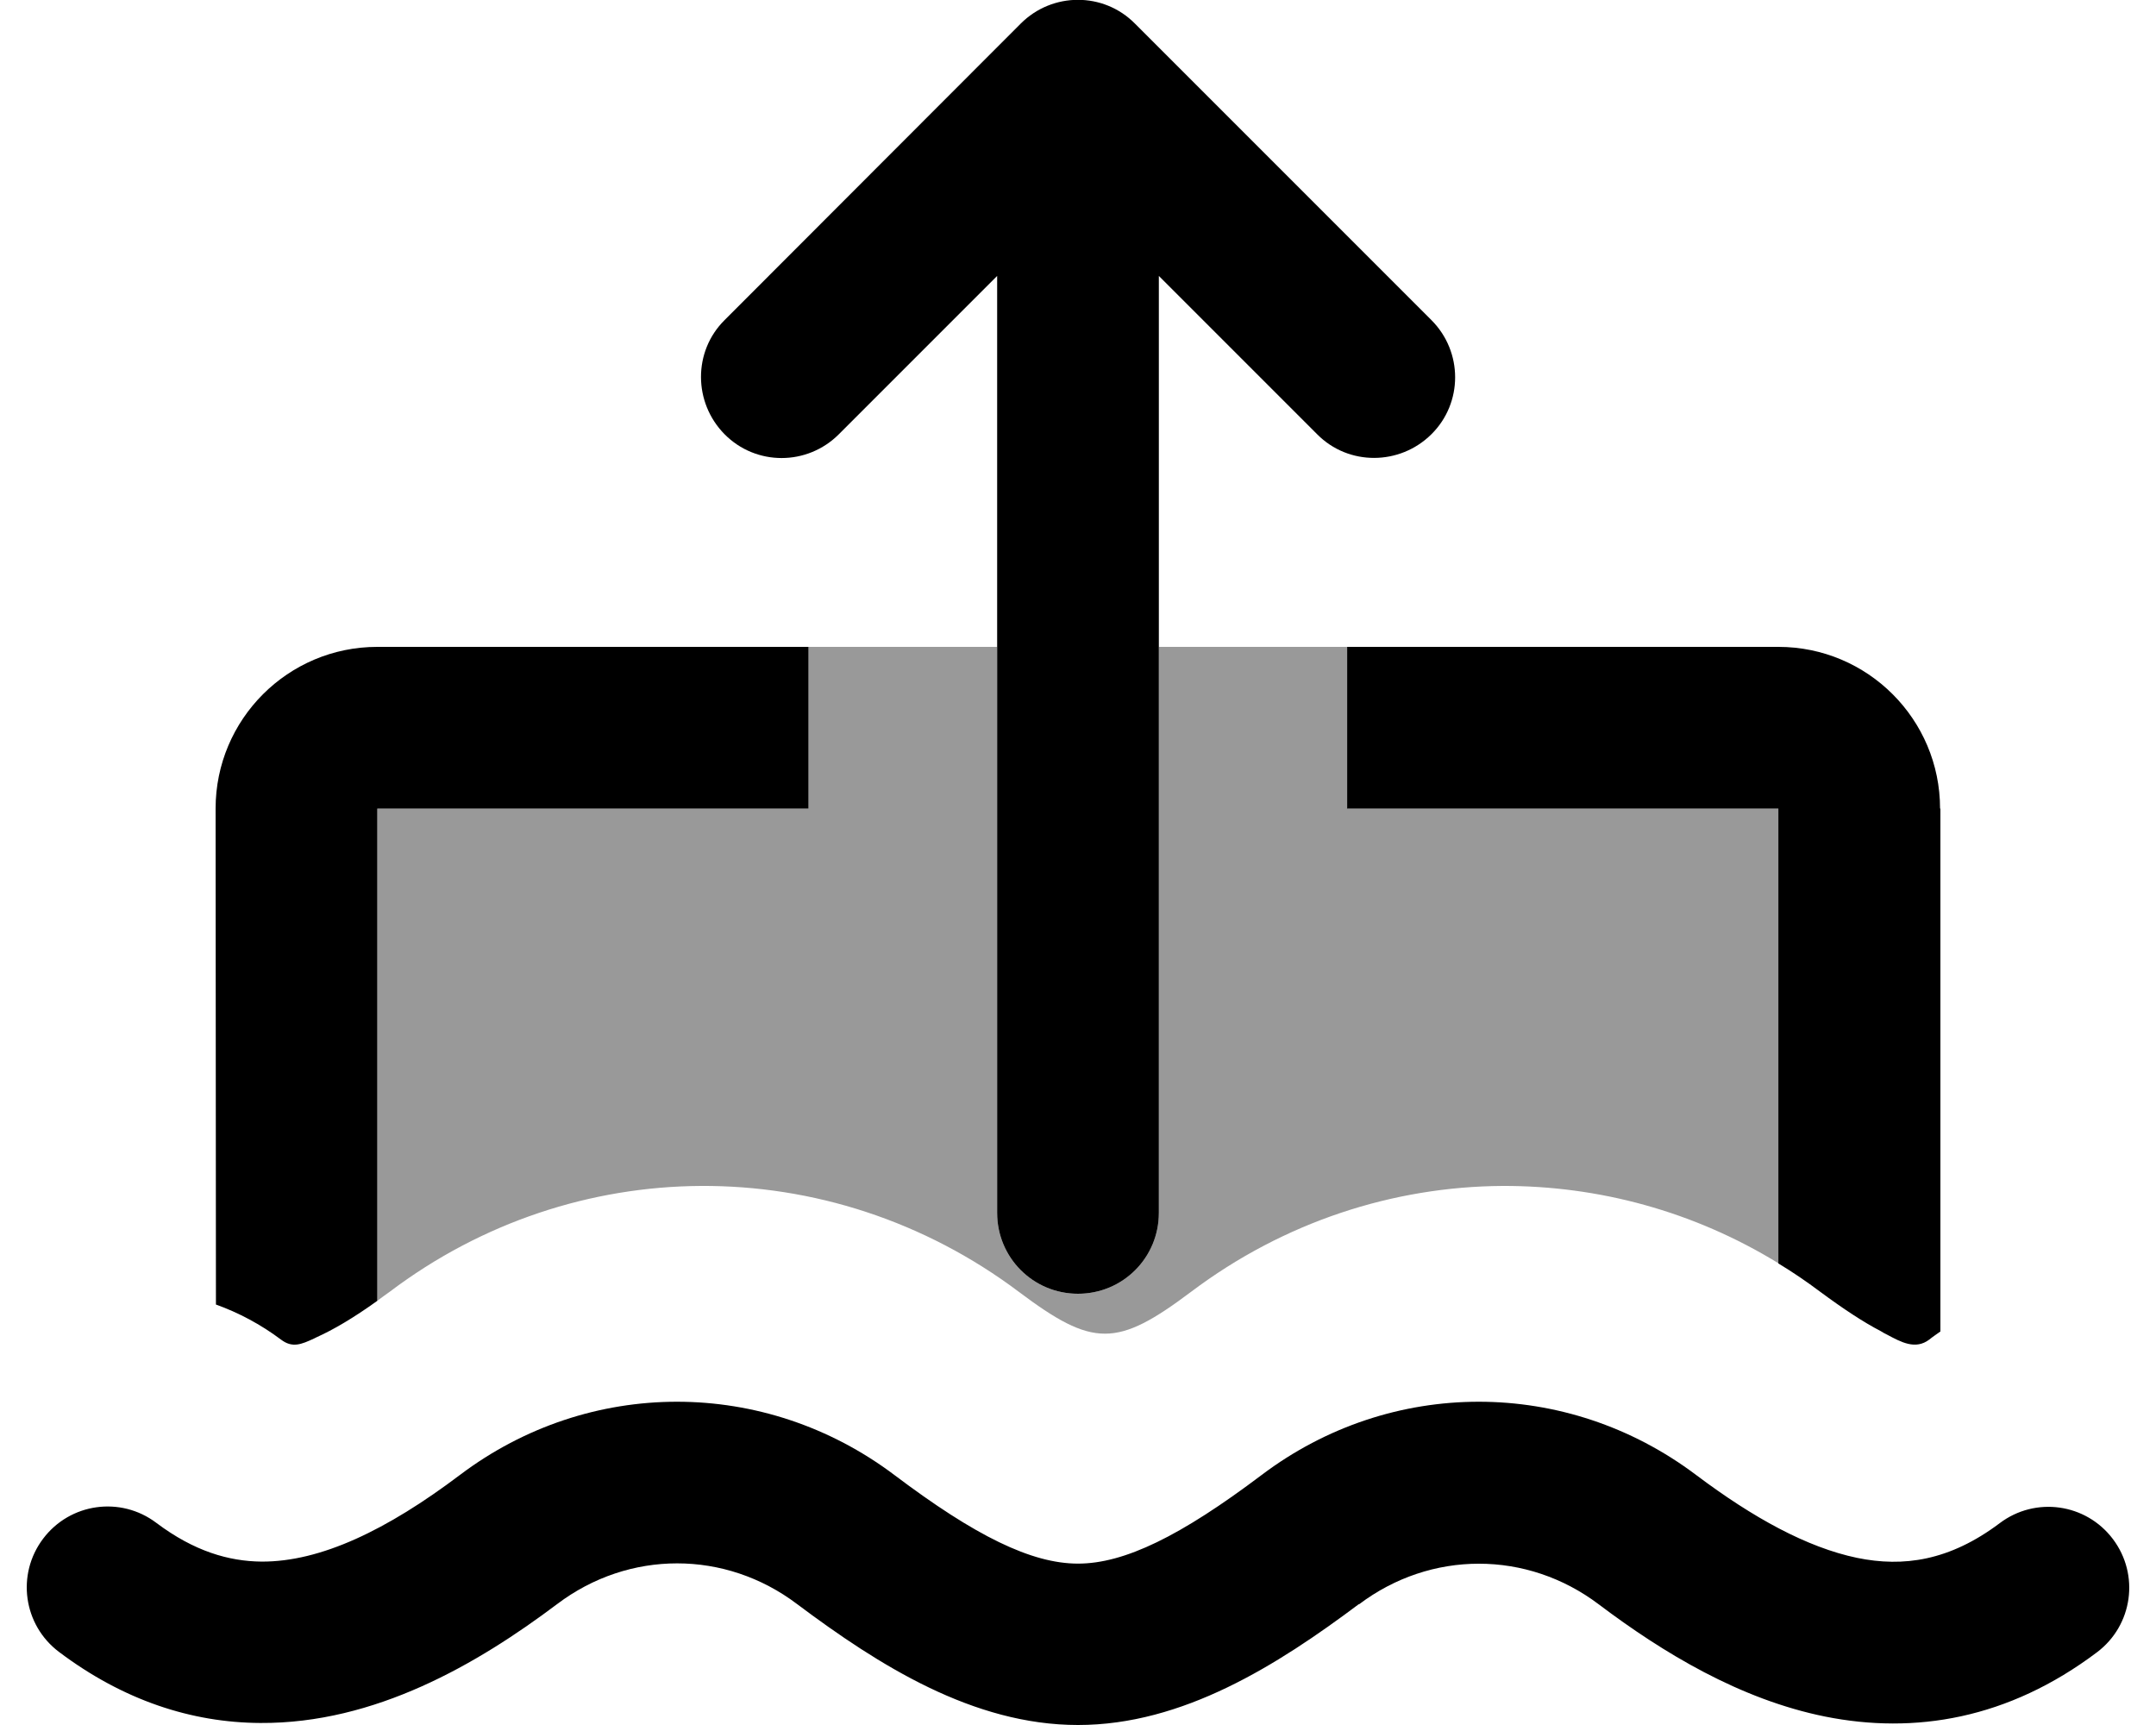 <svg fill="currentColor" xmlns="http://www.w3.org/2000/svg" viewBox="0 0 640 512"><!--! Font Awesome Pro 7.1.0 by @fontawesome - https://fontawesome.com License - https://fontawesome.com/license (Commercial License) Copyright 2025 Fonticons, Inc. --><path opacity=".4" fill="currentColor" d="M112 240l128 0 0-48 56 0 0 168c0 13.3 10.7 24 24 24s24-10.7 24-24l0-168 56 0 0 48 128 0 0 135c-25.2-15.5-53.6-23.1-82-23-32.5 .2-64.9 10.7-92.4 31.4-22.1 16.6-29.1 16.6-51.2 0-28.1-21.1-61.3-31.6-94.4-31.4-32.5 .2-64.9 10.7-92.3 31.4-1.3 .9-2.5 1.8-3.7 2.7L112 240z"/><path fill="currentColor" d="M303 7c9.4-9.4 24.6-9.4 33.9 0l88 88c9.4 9.4 9.4 24.6 0 33.9s-24.6 9.4-33.9 0l-47-47 0 278.1c0 13.3-10.7 24-24 24s-24-10.7-24-24l0-278.1-47 47c-9.4 9.4-24.6 9.4-33.9 0s-9.4-24.6 0-33.9L303 7zM240 192l0 48-128 0 0 146.1c-7.1 5.1-13.1 8.6-18 10.8l-.8 .4c-3.7 1.7-6.4 2.9-9.8 .3-6-4.5-12.6-8-19.3-10.4L64 240c0-26.5 21.5-48 48-48l128 0zm336 48l0 155.2c-1.1 .8-2.2 1.5-3.3 2.4-4.1 3.1-8.3 .8-12.6-1.5-.6-.3-1.2-.6-1.8-1-5.2-2.7-11.1-6.6-18-11.7-4-3-8.1-5.8-12.4-8.4l0-135-128 0 0-48 128 0c26.5 0 48 21.5 48 48zM403.4 476.1C379.1 494.3 351.1 512 320 512s-59.1-17.7-83.4-35.9c-21.3-16.1-49.9-16.1-71.2 0-23.8 17.9-54.1 35.5-88.1 35.3-20.4-.1-40.7-6.7-59.8-21.1-10.6-8-12.7-23-4.7-33.6s23-12.7 33.6-4.7c11.3 8.5 21.6 11.4 31.2 11.5 17.6 .1 37.3-9.4 58.9-25.7 38.4-29 90.5-29 129 0 24 18.1 40.7 26.3 54.5 26.3s30.5-8.2 54.5-26.3c38.4-29 90.5-29 129 0 16.9 12.7 32.9 21.5 47.8 24.6 13.7 2.8 27.4 .9 42.3-10.3 10.6-8 25.6-5.9 33.6 4.7s5.9 25.6-4.7 33.6c-26.4 19.9-54.2 24.4-80.7 19.1-25.3-5.1-48.1-18.9-67.2-33.3-21.3-16.1-49.9-16.1-71.2 0z"/></svg>